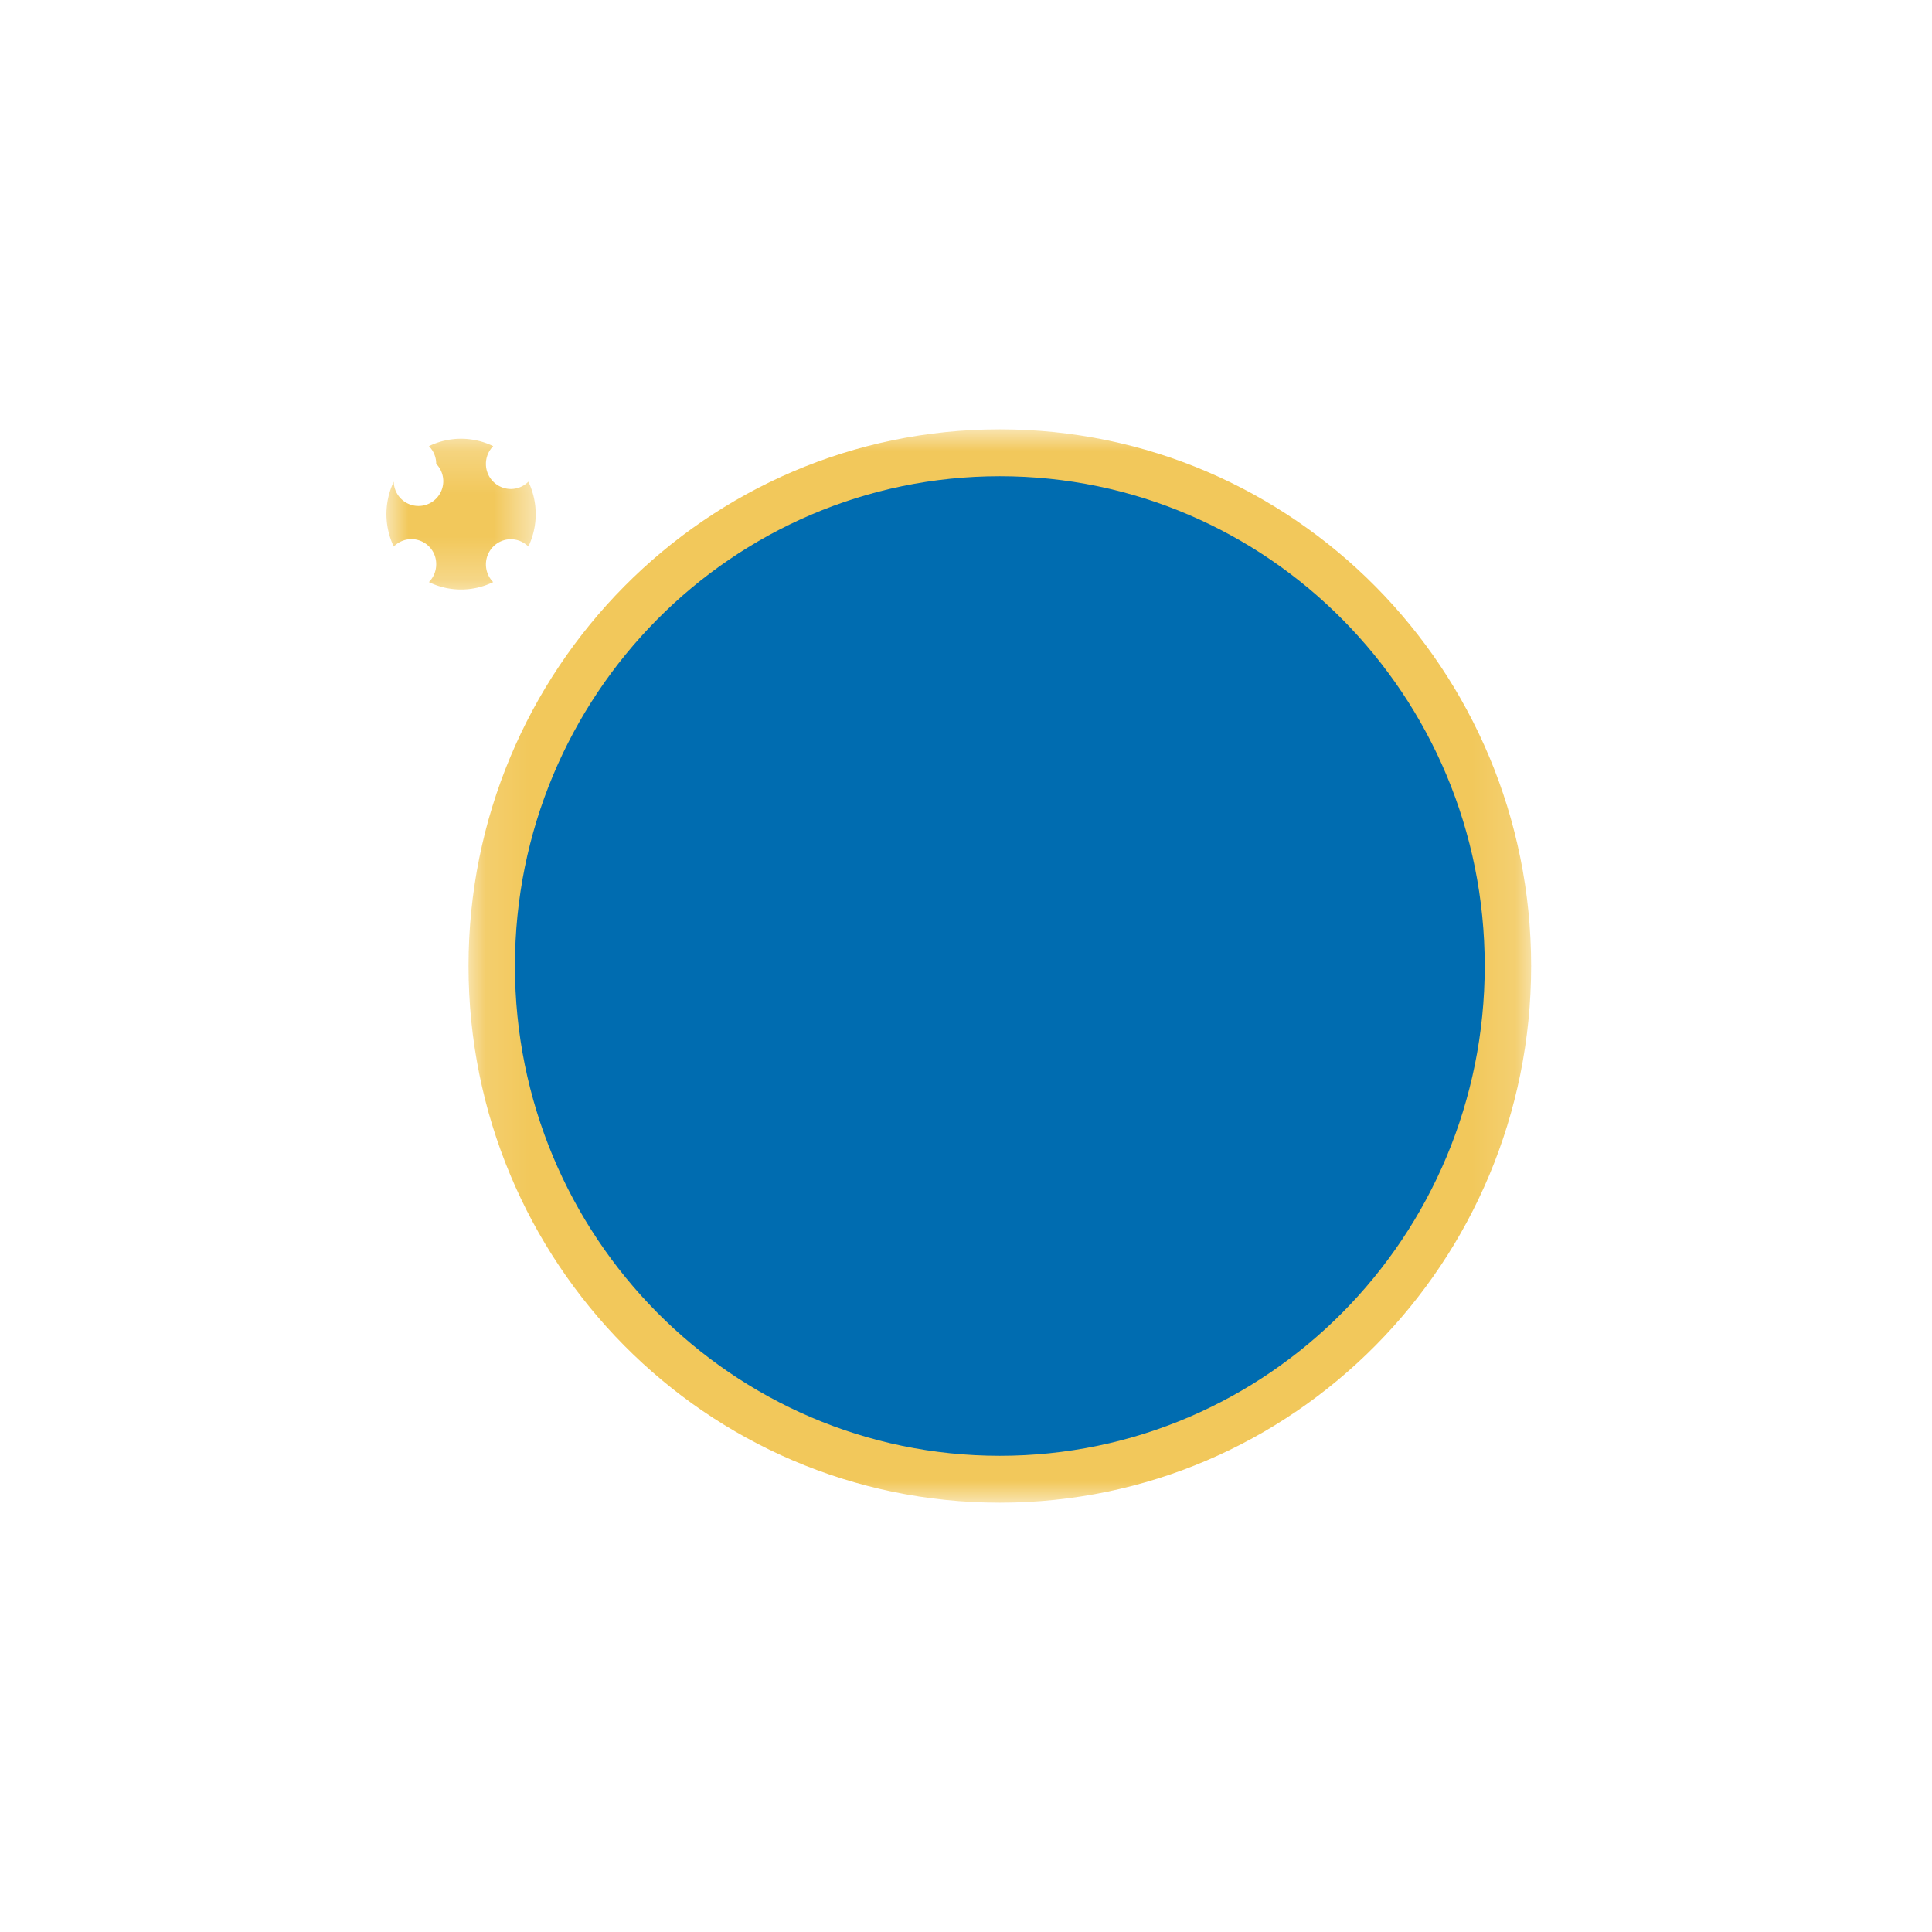 <svg xmlns="http://www.w3.org/2000/svg" xmlns:xlink="http://www.w3.org/1999/xlink" width="45" height="45" viewBox="0 0 45 45">
    <defs>
        <path id="a" d="M0 .218h3.478v3.513H0z"/>
        <path id="c" d="M.113 0h24.75v25H.113z"/>
    </defs>
    <g fill="none" fill-rule="evenodd">
        <g transform="translate(9 10)">
            <mask id="b" fill="#fff">
                <use xlink:href="#a"/>
            </mask>
            <path fill="#F2C85B" d="M3.307 1.219a.576.576 0 0 1-.41.17.582.582 0 0 1-.579-.585c0-.161.065-.307.17-.412a1.71 1.71 0 0 0-1.497 0c.104.105.169.25.169.412a.577.577 0 1 1-.989.415 1.764 1.764 0 0 0 0 1.512.577.577 0 0 1 .989.415.587.587 0 0 1-.17.412 1.706 1.706 0 0 0 1.497 0 .585.585 0 0 1-.169-.412c0-.323.26-.586.58-.586.16 0 .304.066.409.17a1.76 1.76 0 0 0 0-1.511" mask="url(#b)"/>
        </g>
        <g transform="translate(10.8 10)">
            <mask id="d" fill="#fff">
                <use xlink:href="#c"/>
            </mask>
            <path fill="#F2C85B" d="M24.863 12.5c0 6.904-5.541 12.5-12.375 12.5C5.653 25 .113 19.404.113 12.5S5.653 0 12.488 0c6.834 0 12.375 5.596 12.375 12.5" mask="url(#d)"/>
        </g>
        <path fill="#006CB0" d="M34.582 22.5c0 6.3-5.057 11.408-11.295 11.408-6.237 0-11.293-5.108-11.293-11.408s5.056-11.408 11.293-11.408c6.238 0 11.295 5.108 11.295 11.408"/>
    </g>
</svg>
